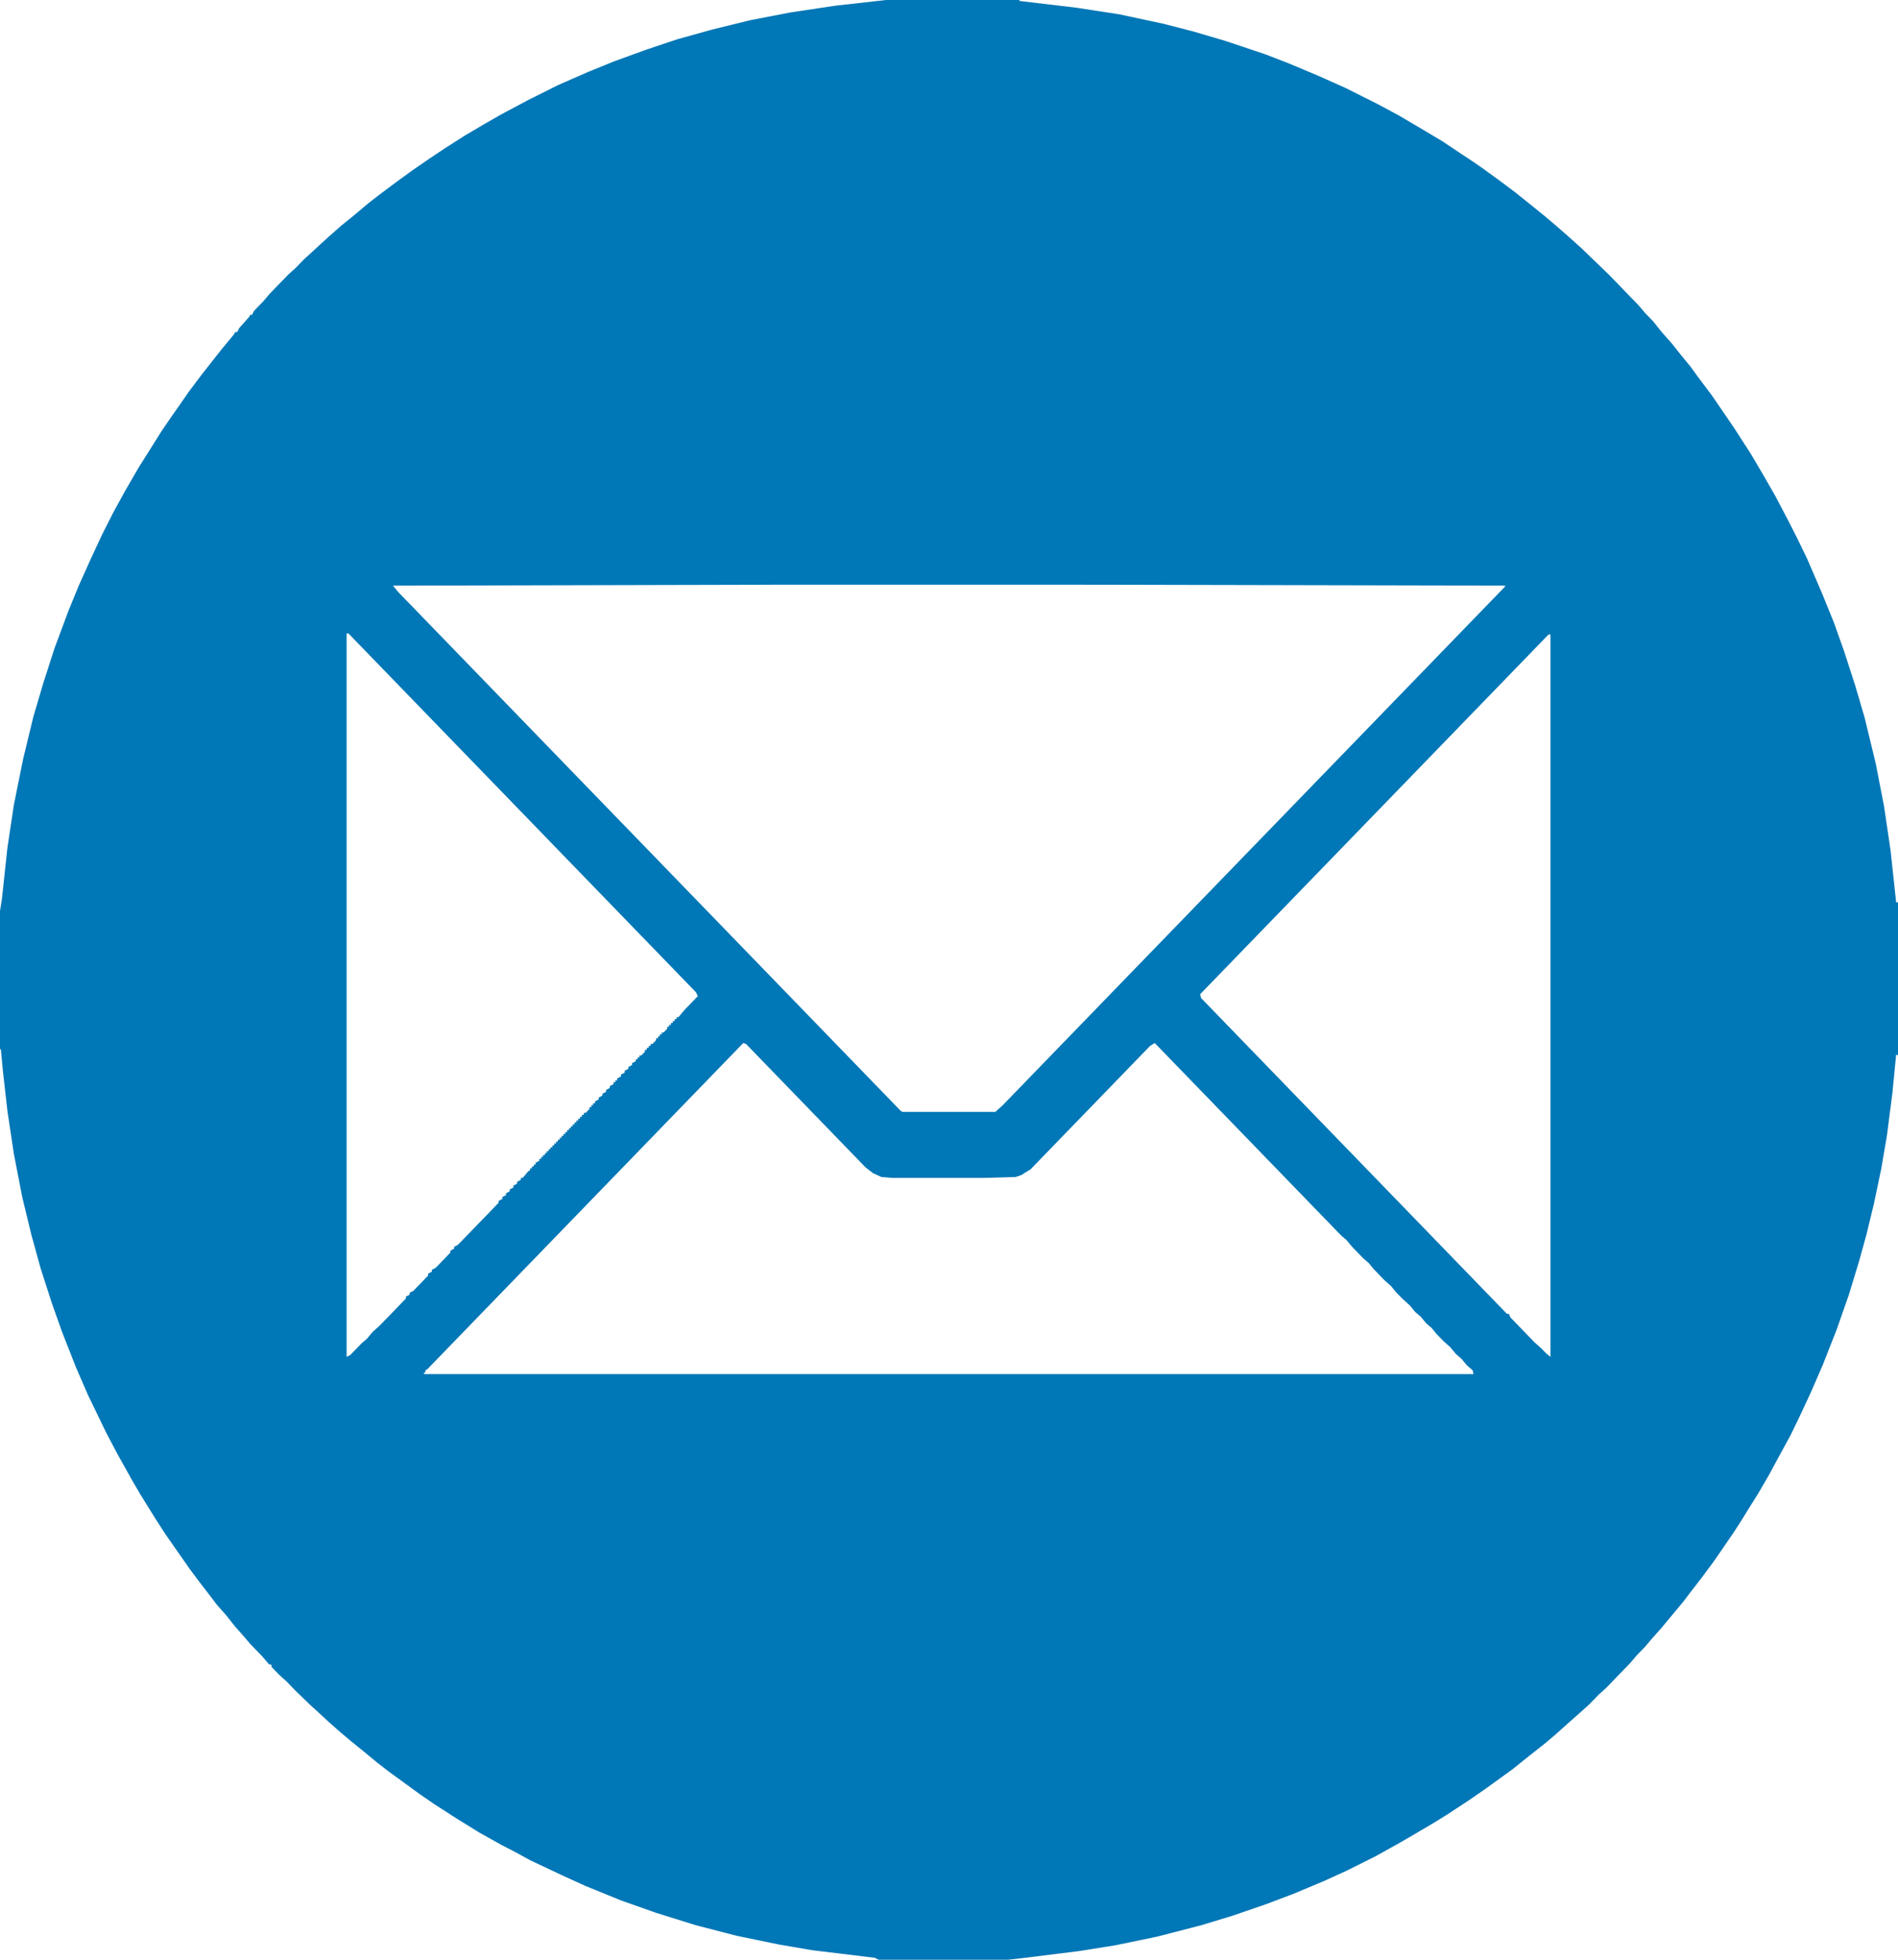 <svg width="217" height="224" viewBox="0 0 217 224" fill="none" xmlns="http://www.w3.org/2000/svg">
<path d="M101.295 0H116.553V0.109L123.016 0.875L127.996 1.641L133.082 2.734L136.473 3.609L140.181 4.703L144.737 6.234L147.28 7.219L150.671 8.641L153.85 10.062L157.558 11.922L159.995 13.234L162.22 14.547L164.975 16.188L167.094 17.609L168.26 18.375L169.531 19.25L171.333 20.562L173.24 21.984L175.147 23.516L176.63 24.719L177.796 25.703L179.173 26.906L180.763 28.328L183.941 31.391L187.332 34.891L188.074 35.766L189.027 36.75L189.981 37.953L191.146 39.266L192.1 40.469L193.266 41.891L194.219 43.203L195.703 45.172L198.246 48.891L200.153 51.844L201.636 54.359L203.014 56.766L204.391 59.391L205.451 61.469L206.616 63.875L208.312 67.812L209.689 71.203L210.854 74.484L212.126 78.422L213.186 82.031L214.457 87.281L215.411 92.203L216.152 97.234L216.788 103.141H217V120.641L216.788 120.531L216.364 124.906L215.729 129.828L215.093 133.547L214.245 137.594L213.397 141.094L212.55 144.156L211.384 147.984L210.007 151.922L208.417 155.969L207.04 159.141L205.769 161.875L204.709 164.062L203.332 166.578L202.272 168.547L201 170.734L199.835 172.594L199.093 173.797L198.246 175.109L196.974 176.969L195.915 178.5L194.537 180.359L193.266 182L192.524 182.984L189.981 186.047L188.815 187.359L188.074 188.234L187.12 189.219L186.378 190.094L183.624 192.938L182.776 193.703L181.716 194.797L180.869 195.562L179.385 196.875L177.796 198.297L176.63 199.281L174.829 200.703L172.922 202.234L169.743 204.531L167.836 205.844L165.505 207.375L163.916 208.359L161.69 209.672L159.995 210.656L157.24 212.188L153.956 213.828L151.307 215.031L147.916 216.453L144.737 217.656L140.923 218.969L137.32 220.062L132.234 221.375L127.466 222.359L123.334 223.016L117.188 223.781L115.281 224H100.447L100.023 223.781L92.818 222.906L89.004 222.25L84.236 221.266L79.574 220.062L75.018 218.641L70.991 217.219L66.965 215.578L64.316 214.375L60.607 212.625L59.018 211.75L57.323 210.875L54.78 209.453L52.131 207.812L49.588 206.172L47.998 205.078L44.396 202.453L43.124 201.469L41.535 200.156L40.052 198.953L38.886 197.969L37.403 196.656L36.343 195.672L35.496 194.906L33.8 193.266L32.741 192.172L31.893 191.406L31.045 190.531V190.312L30.727 190.203L29.986 189.328L28.608 187.906L27.867 187.031L26.807 185.828L25.854 184.625L24.794 183.422L23.628 181.891L22.781 180.797L21.721 179.375L18.966 175.438L17.695 173.469L15.999 170.734L15.046 169.094L13.457 166.25L12.185 163.844L10.066 159.469L8.688 156.297L7.099 152.25L5.934 148.969L4.662 145.031L3.603 141.203L2.543 136.828L1.589 131.906L0.848 126.984L0.318 122.281L0.106 119.984L0 119.875V104.125L0.212 102.812L0.848 96.906L1.589 91.984L2.649 86.734L3.814 81.922L4.98 77.984L6.251 74.047L7.841 69.781L9.006 66.938L10.384 63.875L11.655 61.141L12.927 58.625L14.304 56.109L15.894 53.375L17.271 51.188L18.436 49.328L19.708 47.469L20.556 46.266L21.615 44.734L23.099 42.766L24.476 41.016L25.43 39.812L26.701 38.281L26.913 37.953H27.125L27.337 37.516L28.502 36.203L28.608 35.984H28.82L29.032 35.547L30.092 34.453L30.834 33.578L32.953 31.391L33.8 30.625L34.754 29.641L35.602 28.875L36.661 27.891L37.509 27.125L38.992 25.812L40.476 24.609L42.171 23.188L43.442 22.203L45.35 20.781L47.151 19.469L49.058 18.156L50.859 16.953L53.084 15.531L55.31 14.219L57.217 13.125L60.29 11.484L63.786 9.734L67.283 8.203L70.249 7L73.852 5.688L77.455 4.484L81.375 3.391L85.825 2.297L90.381 1.422L95.467 0.656L101.295 0ZM90.275 66.828L44.926 66.938L45.562 67.703L102.99 126.984L103.202 127.094H113.798L114.646 126.328L172.074 67.047V66.938L121.639 66.828H90.275ZM39.628 72.406V155.094L40.052 154.875L41.323 153.562L41.959 153.016L42.595 152.25L43.442 151.484L46.409 148.422V148.203L46.833 147.984V147.766L47.257 147.547L48.952 145.797V145.578L49.376 145.359V145.141L49.8 144.922L51.495 143.172V142.953L51.919 142.734V142.516L52.343 142.297L57.005 137.484V137.266L57.429 137.047V136.828L57.852 136.609V136.391L58.276 136.172V135.953L58.7 135.734V135.516L59.124 135.297V135.078L59.548 134.859V134.641H59.76L60.395 133.875L60.607 133.766V133.547H60.819V133.328H61.031V133.109H61.243V132.891L61.667 132.672V132.453H61.879V132.234H62.091V132.016H62.303V131.797H62.515V131.578H62.727V131.359H62.938V131.141H63.15V130.922H63.362V130.703H63.574V130.484H63.786V130.266H63.998V130.047H64.21V129.828H64.422V129.609H64.634V129.391H64.846V129.172H65.058V128.953H65.269V128.734H65.481V128.516H65.693V128.297H65.905V128.078H66.117V127.859H66.329V127.641H66.541V127.422H66.753V127.203H66.965L67.389 126.766V126.547H67.601V126.328H67.812V126.109H68.024V125.891L68.448 125.672V125.453L68.872 125.234V125.016L69.296 124.797V124.578L69.72 124.359V124.141L70.144 123.922V123.703H70.356V123.484H70.567V123.266L70.991 123.047V122.828L71.415 122.609V122.391L71.839 122.172V121.953L72.263 121.734V121.516L72.686 121.297V121.078H72.898V120.859H73.11V120.641H73.322L73.746 120.203V119.984H73.958V119.766H74.17V119.547H74.382V119.328H74.594L75.018 118.891V118.672H75.23V118.453H75.441V118.234H75.653V118.016H75.865L76.289 117.578V117.359H76.501V117.141H76.713V116.922H76.925V116.703H77.137V116.484H77.349V116.266H77.561L78.302 115.391L79.786 113.859L79.574 113.422L39.84 72.406H39.628ZM177.054 72.516L137.214 113.641L137.32 114.078L172.286 150.172H172.498L172.71 150.609L175.465 153.453L176.207 154.109L176.736 154.656L177.266 155.094V72.516H177.054ZM84.978 119.219L48.846 156.516L48.634 156.625V156.844L48.422 156.953L48.528 157.062H168.472L168.366 156.625L167.73 156.078L167.094 155.312L166.458 154.766L165.823 154L164.975 153.234L164.233 152.469L163.704 151.812L163.068 151.266L162.432 150.5L161.796 149.953L161.161 149.188L160.313 148.422L159.571 147.656L159.042 147L158.3 146.344L157.028 145.031L156.499 144.375L155.863 143.828L154.591 142.516L153.956 141.75L153.32 141.203L132.022 119.219L131.493 119.547L117.824 133.656L116.765 134.312L116.129 134.531L112.314 134.641H102.037L100.765 134.531L99.811 134.094L98.964 133.438L85.295 119.328L84.978 119.219Z" fill="#0077B6"/>
</svg>
